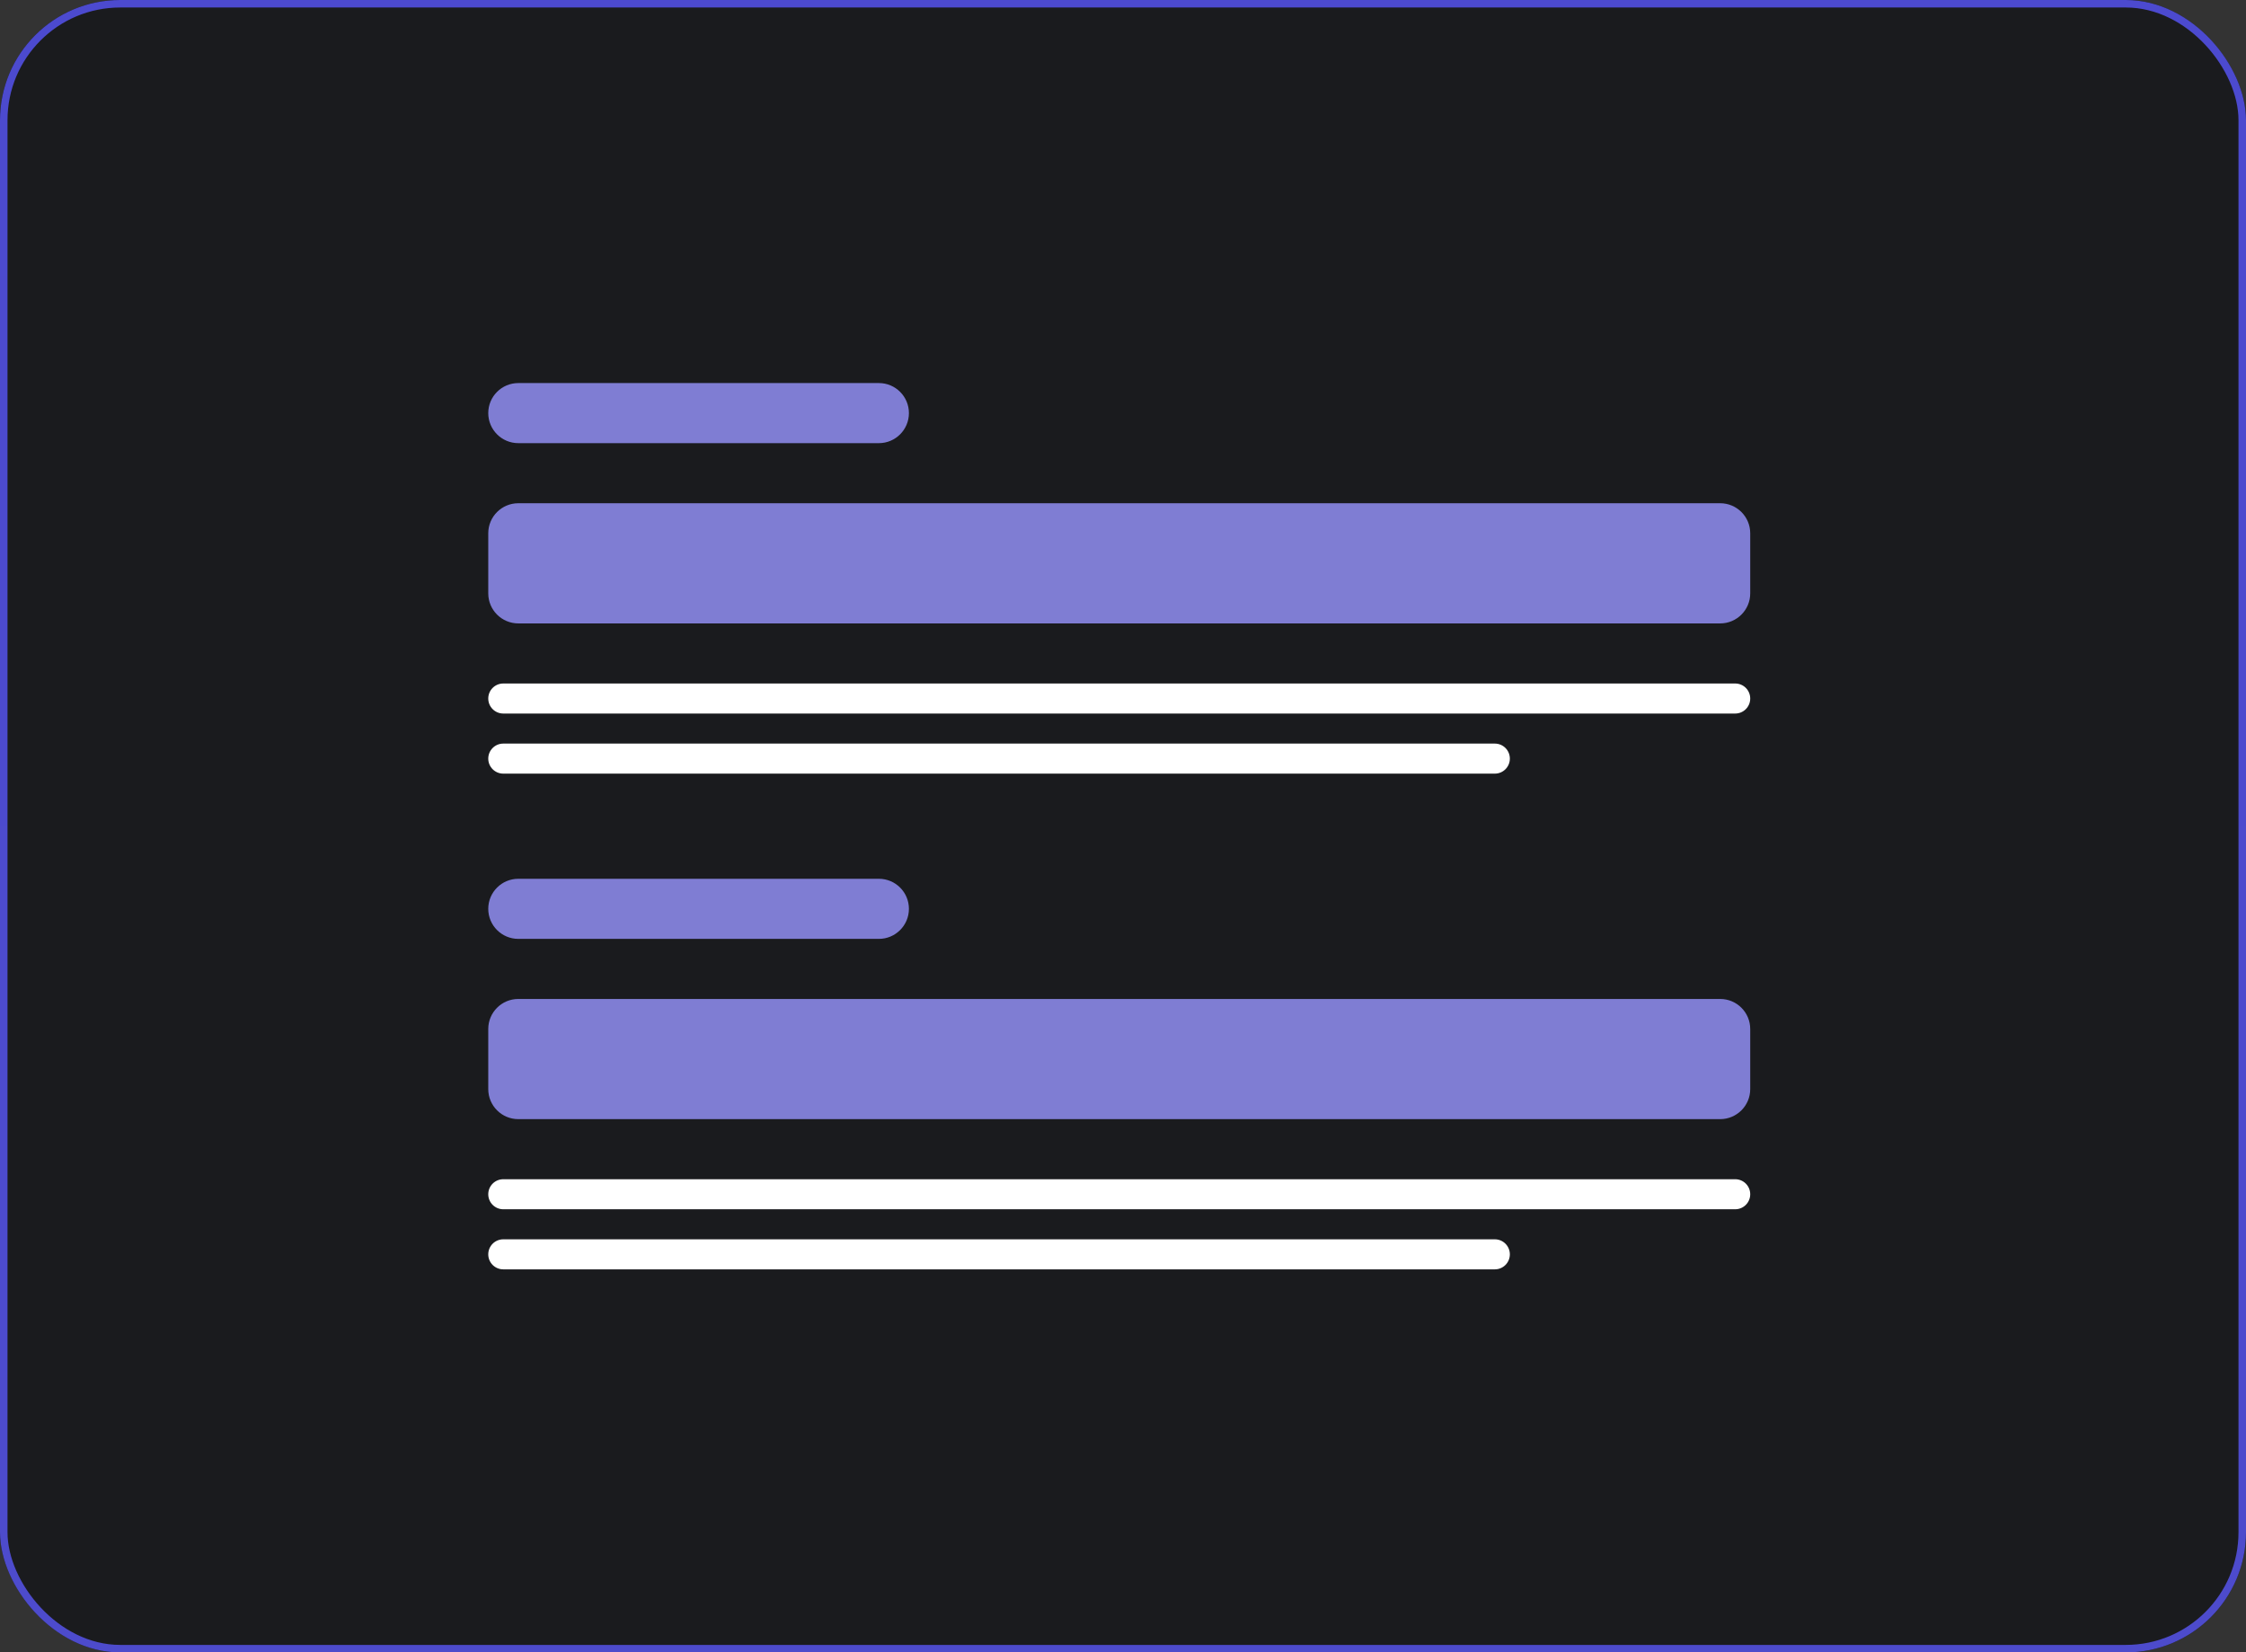 <svg width="299" height="220" viewBox="0 0 299 220" fill="none" xmlns="http://www.w3.org/2000/svg">
  <rect x="0" y="0" width="299" height="220" fill="#333333" stroke="none"/>
  <rect width="299" height="220" rx="16" fill="#111215"/>
  <rect x="0.5" y="0.5" width="298" height="219" rx="15.5" fill="#1A1B1E" stroke="url(#paint0_linear)"/>
  <path fill-rule="evenodd" clip-rule="evenodd" d="M65 55C65 52.791 66.791 51 69 51H117C119.209 51 121 52.791 121 55C121 57.209 119.209 59 117 59H69C66.791 59 65 57.209 65 55Z" fill="#7f7dd3"/>
  <path fill-rule="evenodd" clip-rule="evenodd" d="M65 121C65 118.791 66.791 117 69 117H117C119.209 117 121 118.791 121 121C121 123.209 119.209 125 117 125H69C66.791 125 65 123.209 65 121Z" fill="#7f7dd3"/>
  <path fill-rule="evenodd" clip-rule="evenodd" d="M65 93C65 91.895 65.895 91 67 91H231C232.105 91 233 91.895 233 93C233 94.105 232.105 95 231 95H67C65.895 95 65 94.105 65 93Z" fill="white"/>
  <path fill-rule="evenodd" clip-rule="evenodd" d="M65 159C65 157.895 65.895 157 67 157H231C232.105 157 233 157.895 233 159C233 160.105 232.105 161 231 161H67C65.895 161 65 160.105 65 159Z" fill="white"/>
  <path fill-rule="evenodd" clip-rule="evenodd" d="M65 101C65 99.895 65.895 99 67 99H199C200.105 99 201 99.895 201 101C201 102.105 200.105 103 199 103H67C65.895 103 65 102.105 65 101Z" fill="white"/>
  <path fill-rule="evenodd" clip-rule="evenodd" d="M65 167C65 165.895 65.895 165 67 165H199C200.105 165 201 165.895 201 167C201 168.105 200.105 169 199 169H67C65.895 169 65 168.105 65 167Z" fill="white"/>
  <path fill-rule="evenodd" clip-rule="evenodd" d="M65 71C65 68.791 66.791 67 69 67H229C231.209 67 233 68.791 233 71V79C233 81.209 231.209 83 229 83H69C66.791 83 65 81.209 65 79V71Z" fill="#7f7dd3"/>
  <path fill-rule="evenodd" clip-rule="evenodd" d="M65 137C65 134.791 66.791 133 69 133H229C231.209 133 233 134.791 233 137V145C233 147.209 231.209 149 229 149H69C66.791 149 65 147.209 65 145V137Z" fill="#7f7dd3"/>
  <defs>
  <linearGradient id="paint0_linear" x1="149.5" y1="0" x2="149.5" y2="220" gradientUnits="userSpaceOnUse">
  <stop stop-color="#4c4acf"/>
  <stop offset="1" stop-color="#4d4bcc56"/>
  </linearGradient>
  </defs>
  </svg>
  